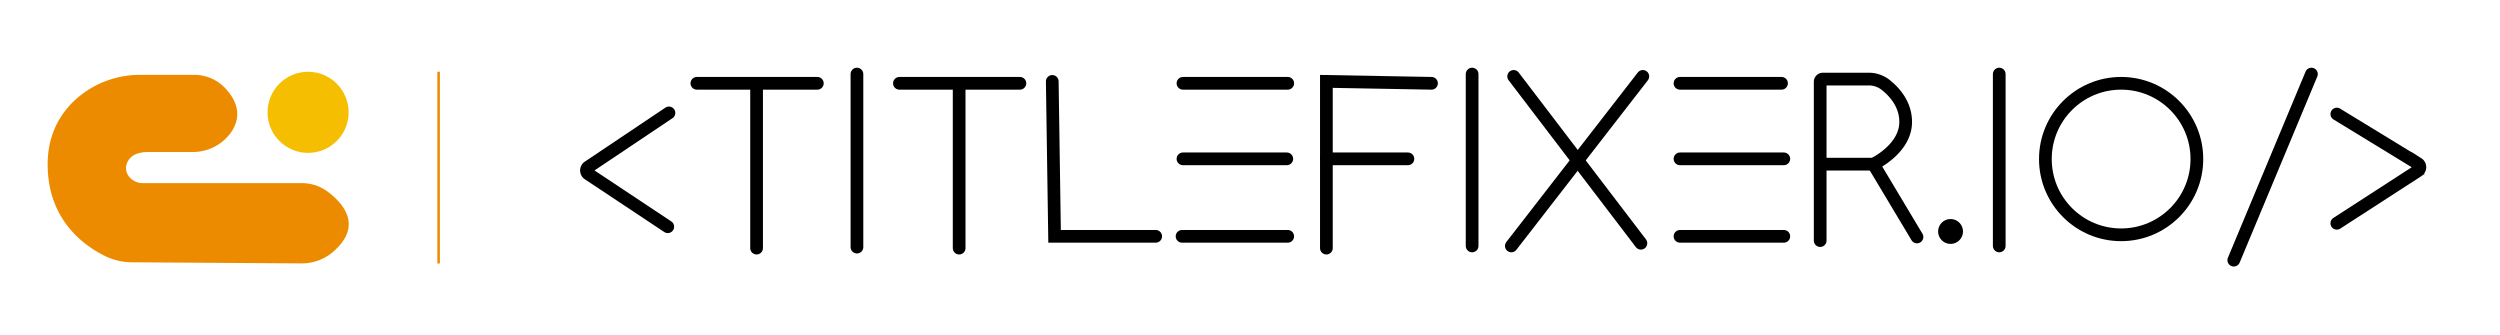 <svg id="Layer_1" data-name="Layer 1" xmlns="http://www.w3.org/2000/svg" viewBox="0 0 983.5 131.63">
  <defs>
    <style>
      .cls-1, .cls-4, .cls-5 {
        fill: none;
      }

      .cls-1 {
        stroke: #000;
        stroke-linecap: round;
        stroke-width: 5px;
      }

      .cls-1, .cls-4 {
        stroke-miterlimit: 10;
      }

      .cls-2 {
        fill: #ed8b00;
      }

      .cls-3 {
        fill: #f6be00;
      }

      .cls-4 {
        stroke: #ed8b00;
      }
    </style>
  </defs>
  <g>
    <path class="cls-1" d="M263.16,44.42,231.47,65.66a1.67,1.67,0,0,0,0,2.79L262.7,89.19"/>
    <polyline class="cls-1" points="274.15 32.77 297.14 32.77 321.54 32.77"/>
    <line class="cls-1" x1="297.64" y1="97.61" x2="297.64" y2="32.77"/>
    <line class="cls-1" x1="337.12" y1="29.14" x2="337.12" y2="97.21"/>
    <polyline class="cls-1" points="353.83 32.77 376.83 32.77 401.23 32.77"/>
    <line class="cls-1" x1="377.33" y1="97.61" x2="377.33" y2="32.77"/>
    <polyline class="cls-1" points="413.96 32.02 414.87 92.97 454.65 92.97"/>
    <line class="cls-1" x1="465.38" y1="32.77" x2="506.59" y2="32.77"/>
    <line class="cls-1" x1="465.38" y1="62.49" x2="506.22" y2="62.49"/>
    <line class="cls-1" x1="465.02" y1="92.97" x2="506.59" y2="92.97"/>
    <line class="cls-1" x1="660.91" y1="32.77" x2="700.85" y2="32.77"/>
    <line class="cls-1" x1="660.91" y1="62.49" x2="701.75" y2="62.49"/>
    <line class="cls-1" x1="660.91" y1="92.97" x2="701.75" y2="92.97"/>
    <polyline class="cls-1" points="563.15 32.77 521.8 32.02 521.8 63.53 521.8 97.61"/>
    <line class="cls-1" x1="553.87" y1="62.49" x2="521.8" y2="62.49"/>
    <line class="cls-1" x1="579.13" y1="29.14" x2="579.13" y2="96.75"/>
    <line class="cls-1" x1="786.5" y1="29.14" x2="786.5" y2="96.75"/>
    <line class="cls-1" x1="595.47" y1="30.05" x2="645.53" y2="95.69"/>
    <line class="cls-1" x1="646.29" y1="30.05" x2="594.56" y2="96.75"/>
    <line class="cls-1" x1="909.32" y1="29.14" x2="878.77" y2="102.35"/>
    <path class="cls-1" d="M919.31,44.87l31.88,19.47a1.7,1.7,0,0,1,0,2.87L919.31,87.83"/>
    <circle class="cls-1" cx="834.45" cy="62.57" r="29.8"/>
    <circle cx="767.35" cy="91.06" r="4.9"/>
    <path class="cls-1" d="M716.06,94.64V32.18a1.07,1.07,0,0,1,1.07-1.07h18a10.74,10.74,0,0,1,6.69,2.29c3.28,2.59,7.74,7.38,7.87,14.25C749.94,58.54,737,64.59,737,64.59l17.14,28.63"/>
    <line class="cls-1" x1="716.31" y1="64.59" x2="737.03" y2="64.59"/>
    <path class="cls-2" d="M75.62,59.8H58.4c-4.42,0-7,1.42-8.19,3.84a5.27,5.27,0,0,0,.25,5.41,6.87,6.87,0,0,0,5.83,3h62.54A16.82,16.82,0,0,1,129,75.47c6.12,4.6,13.85,13.45,2,23.63a18.82,18.82,0,0,1-12.37,4.52l-66.72-.43a24.37,24.37,0,0,1-10.38-2.37c-8.23-4-22.13-13.79-22.76-34.67C18.34,53.51,23.47,45,29.5,39.36a37.87,37.87,0,0,1,25.88-9.92h20.9a16.78,16.78,0,0,1,12,4.91c4,4.13,7.68,10.51,2.54,17.83A18.47,18.47,0,0,1,75.62,59.8Z"/>
    <circle class="cls-3" cx="121.2" cy="44.19" r="15.95"/>
    <line class="cls-4" x1="172.55" y1="28.23" x2="172.55" y2="103.66"/>
    <polyline class="cls-5" points="262.7 44.42 228.67 66.69 262.7 89.19"/>
    <line class="cls-5" x1="271.63" y1="32.77" x2="323.66" y2="32.02"/>
  </g>
</svg>
